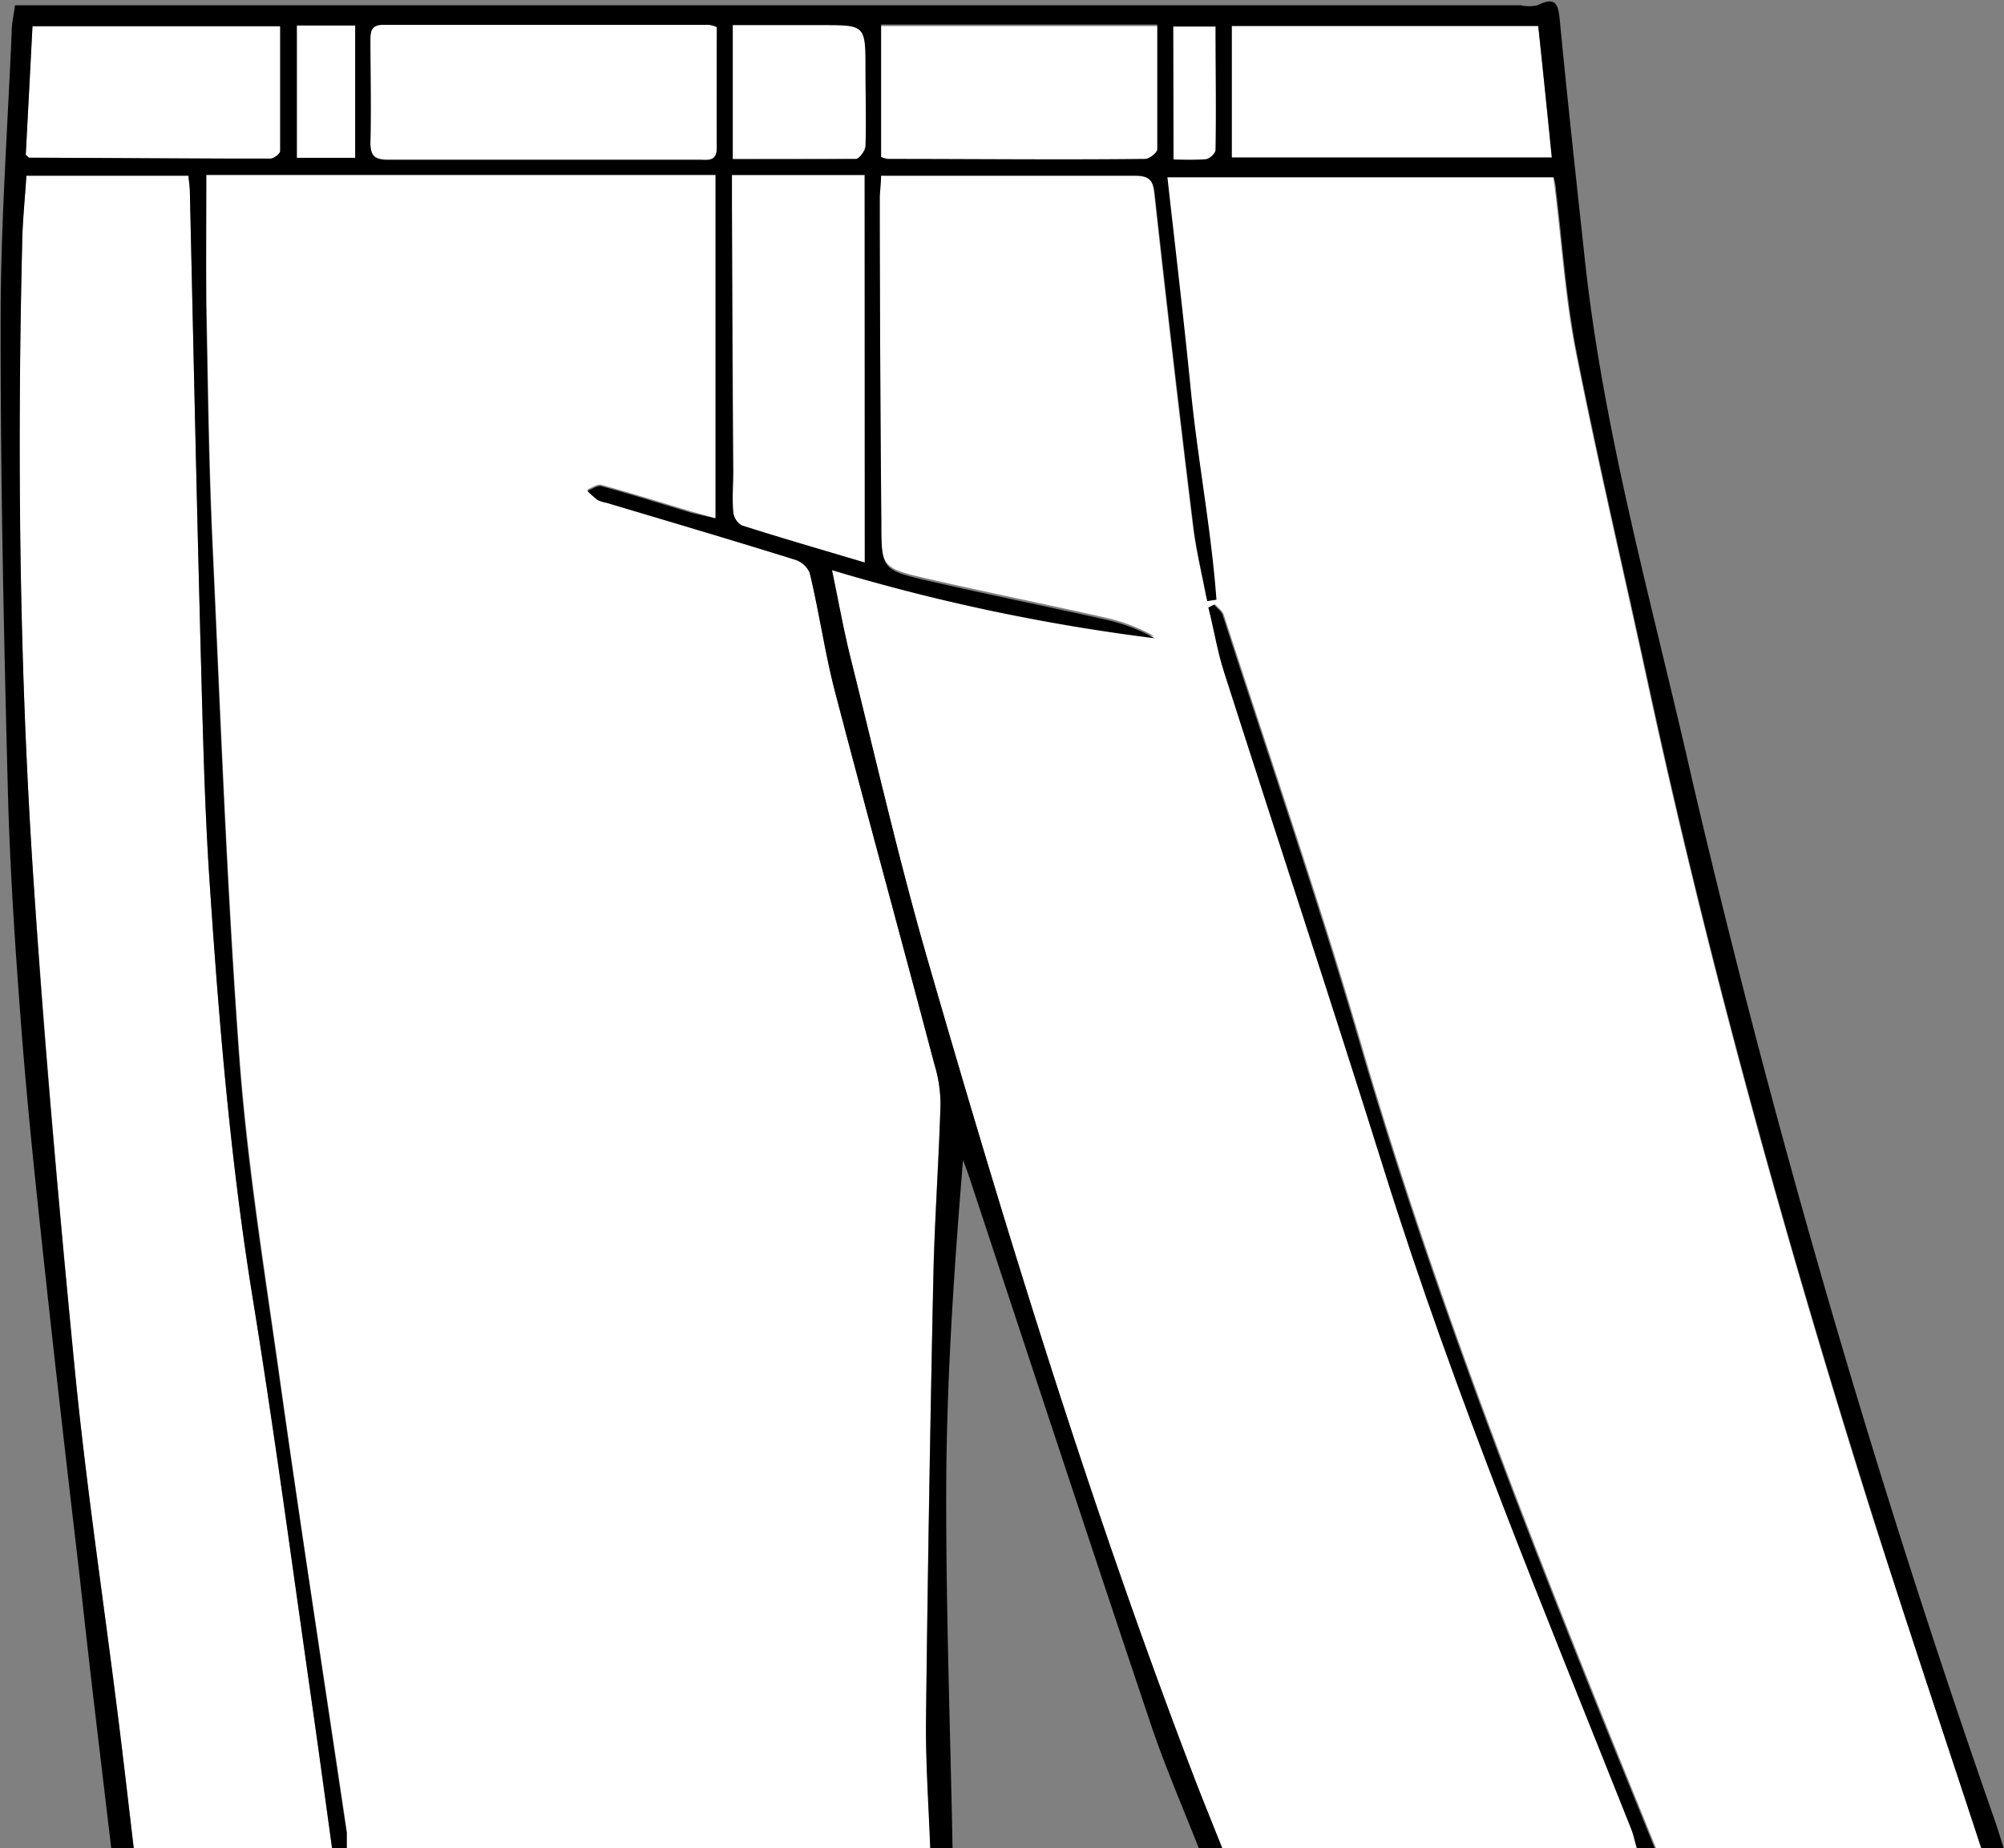 <svg id="슬렉스" xmlns="http://www.w3.org/2000/svg" viewBox="0 0 128.35 118.41"><rect x="0" y="0" width="128.35" height="118.41" fill="#808080" stroke="none"/><defs><style>.cls-1{fill:#fff;}</style></defs><g id="색"><path class="cls-1" d="M520.08,595.2H499.24c-6.92-17-13.78-34-18.93-51.68-2.68-9.18-5.81-18.24-8.76-27.35-.08-.25-.36-.44-.55-.66l-.36.18c.31,1.37.53,2.78,1,4.12,3.41,10.68,6.93,21.32,10.28,32,4.49,14.34,10.26,28.19,15.8,42.13.16.4.24.83.36,1.24H471.45c-.63-1.59-1.28-3.17-1.89-4.77-6.54-17.11-11.91-34.6-17-52.18-1.84-6.4-3.33-12.89-4.94-19.35-.46-1.83-.79-3.68-1.21-5.7a126.29,126.29,0,0,0,20.67,4.36,11.69,11.69,0,0,0-3.18-1.2c-3.77-.85-7.56-1.61-11.33-2.48-3-.69-2.95-.75-3-3.8q0-10.35-.1-20.71c0-.46.05-.91.08-1.44,5.5,0,10.85,0,16.19,0,1,0,1.25.29,1.35,1.26q1.16,10.59,2.46,21.16c.19,1.62.59,3.22.89,4.83l.59-.09c-.33-4.49-1.19-8.94-1.64-13.42s-1-9.07-1.5-13.64h24.73c.05.29.09.52.12.75.44,3.52.66,7.08,1.35,10.56,1.41,7.11,3.08,14.18,4.61,21.27,3.91,18.06,8.86,35.84,14.42,53.46C515.4,581.12,517.77,588.15,520.08,595.2Z" transform="translate(-393.17 -476.79)"/><path class="cls-1" d="M452.77,595.2H415.4c0-.32,0-.64,0-1-1.46-9.86-3-19.72-4.37-29.59-.94-6.67-2-13.34-2.51-20-.81-11-1.22-22.06-1.73-33.1-.23-5.06-.29-10.13-.39-15.2-.05-2.74,0-5.48,0-8.32H439v22l-1.47-.41c-1.95-.58-3.89-1.19-5.85-1.73-.25-.07-.6.19-.9.3a6,6,0,0,0,.65.58,1.94,1.94,0,0,0,.56.18c4.05,1.21,8.09,2.41,12.12,3.66a1.52,1.52,0,0,1,.91.84c.58,2.52,1,5.09,1.61,7.58,2.09,8,4.27,15.94,6.38,23.92a8.78,8.78,0,0,1,.39,2.58c-.11,3.71-.38,7.41-.46,11.12q-.3,14.17-.47,28.36C452.47,589.71,452.67,592.45,452.77,595.2Z" transform="translate(-393.17 -476.79)"/><path class="cls-1" d="M414.44,595.2h-12.7c-.35-2.93-.68-5.86-1.05-8.78-.91-7.24-2-14.46-2.71-21.72-1.06-10.83-2-21.67-2.73-32.53-.85-13.27-1-26.56-.66-39.85,0-1.43.18-2.85.27-4.31h10.38c0,.38.08.69.09,1,.23,10,.44,20,.71,30,.13,4.83.24,9.66.57,14.48.59,8.83,1.32,17.65,2.74,26.4s2.55,17.28,3.79,25.92C413.59,589,414,592.08,414.44,595.2Z" transform="translate(-393.17 -476.79)"/><path class="cls-1" d="M448.55,488v24.83c-2.71-.81-5.31-1.56-7.88-2.38a1.14,1.14,0,0,1-.55-.87c-.06-.87,0-1.76,0-2.63q0-8.74-.08-17.48c0-.47,0-.93,0-1.47Z" transform="translate(-393.17 -476.79)"/><path class="cls-1" d="M439.08,478.53c0,2.6,0,5.15,0,7.7,0,.93-.62.77-1.15.77H426.08c-2.67,0-5.35,0-8,0-.86,0-1.21-.19-1.18-1.13.06-2.19,0-4.39,0-6.58,0-.63.13-1,.86-.95q10.41,0,20.83,0A2.68,2.68,0,0,1,439.08,478.53Z" transform="translate(-393.17 -476.79)"/><path class="cls-1" d="M491.69,478.46c.3,2.85.58,5.58.87,8.43h-20.5v-8.43Z" transform="translate(-393.17 -476.79)"/><path class="cls-1" d="M449.6,486.86v-8.4h17.72c0,2.72,0,5.34,0,8,0,.21-.51.61-.78.61-5.5,0-11,0-16.49,0A2.65,2.65,0,0,1,449.6,486.86Z" transform="translate(-393.17 -476.79)"/><path class="cls-1" d="M394.82,486.72l.43-8.27h15.89c0,2.71,0,5.37,0,8,0,.17-.41.49-.63.49-5.14,0-10.29,0-15.43-.06C395,486.91,395,486.87,394.82,486.72Z" transform="translate(-393.17 -476.79)"/><path class="cls-1" d="M440.1,487v-8.62h5.75c2.78,0,2.78,0,2.78,2.83,0,1.64,0,3.28,0,4.91,0,.3-.4.84-.63.84C445.39,487,442.8,487,440.1,487Z" transform="translate(-393.17 -476.79)"/><path class="cls-1" d="M412.18,478.43h3.74v8.48h-3.74Z" transform="translate(-393.17 -476.79)"/><path class="cls-1" d="M468.33,487v-8.53h2.72c0,2.68,0,5.29,0,7.91,0,.21-.39.56-.64.6A17.11,17.11,0,0,1,468.33,487Z" transform="translate(-393.17 -476.79)"/></g><g id="선"><path d="M414.44,595.2c-.43-3.12-.85-6.23-1.3-9.35-1.24-8.64-2.39-17.3-3.79-25.92s-2.15-17.57-2.74-26.4c-.33-4.82-.44-9.65-.57-14.48-.27-10-.48-20-.71-30,0-.31-.05-.62-.09-1H394.86c-.09,1.46-.24,2.88-.27,4.31-.31,13.29-.19,26.58.66,39.85.69,10.86,1.67,21.7,2.73,32.53.72,7.26,1.8,14.48,2.71,21.72.37,2.92.7,5.85,1.05,8.78H400.3c-.68-5.74-1.38-11.48-2-17.22-.78-6.69-1.56-13.39-2.28-20.08-.54-5-1.08-10.08-1.47-15.12s-.75-10.36-.88-15.54c-.26-10-.47-19.95-.46-29.93,0-6.18.45-12.36.71-18.54,0-.51.12-1,.21-1.68H396l70.42,0h24.15a2.53,2.53,0,0,0,1.07,0c1.24-.62,1.34,0,1.44,1.06.47,4.88,1,9.74,1.53,14.62,1.18,11.55,4.4,22.69,6.95,34a650.84,650.84,0,0,0,19.37,66.6c.22.64.41,1.28.62,1.93h-1.44c-2.31-7.05-4.68-14.08-6.91-21.15-5.56-17.62-10.51-35.4-14.42-53.46-1.53-7.09-3.2-14.16-4.61-21.27-.69-3.48-.91-7-1.35-10.56,0-.23-.07-.46-.12-.75H467.94c.51,4.57,1.05,9.1,1.5,13.64s1.31,8.93,1.64,13.42l-.59.09c-.3-1.61-.7-3.21-.89-4.83q-1.29-10.57-2.46-21.16c-.1-1-.37-1.27-1.35-1.26-5.34,0-10.69,0-16.19,0,0,.53-.08,1-.08,1.44q0,10.35.1,20.71c0,3.05,0,3.11,3,3.8,3.77.87,7.56,1.63,11.33,2.48a11.69,11.69,0,0,1,3.18,1.2,126.29,126.29,0,0,1-20.67-4.36c.42,2,.75,3.87,1.21,5.7,1.61,6.46,3.1,13,4.94,19.35,5.08,17.58,10.45,35.07,17,52.18.61,1.6,1.26,3.18,1.89,4.77H470c-1.06-2.71-2.23-5.39-3.15-8.14-3.91-11.65-7.75-23.32-11.61-35-.12-.36-.26-.72-.39-1.08-.55,6.67-1,13.29-1.07,19.9-.06,8.1.25,16.2.4,24.3h-1.43c-.1-2.75-.3-5.49-.27-8.24q.17-14.18.47-28.36c.08-3.71.35-7.41.46-11.12a8.78,8.78,0,0,0-.39-2.58c-2.11-8-4.29-15.93-6.38-23.92-.65-2.49-1-5.06-1.61-7.58a1.52,1.52,0,0,0-.91-.84c-4-1.25-8.07-2.45-12.12-3.66a1.94,1.94,0,0,1-.56-.18,6,6,0,0,1-.65-.58c.3-.11.65-.37.9-.3,2,.54,3.9,1.15,5.85,1.73L439,510V488H406.37c0,2.84,0,5.58,0,8.32.1,5.07.16,10.14.39,15.2.51,11,.92,22.09,1.73,33.1.49,6.71,1.57,13.38,2.51,20,1.4,9.87,2.91,19.73,4.37,29.59,0,.31,0,.63,0,1ZM448.55,488h-8.5c0,.54,0,1,0,1.47q0,8.73.08,17.48c0,.87-.07,1.76,0,2.63a1.14,1.14,0,0,0,.55.87c2.57.82,5.17,1.57,7.88,2.38Zm-9.47-9.48a2.68,2.68,0,0,0-.5-.14q-10.41,0-20.83,0c-.73,0-.86.32-.86.95,0,2.19.05,4.39,0,6.58,0,.94.32,1.14,1.18,1.13,2.67,0,5.35,0,8,0h11.86c.53,0,1.16.16,1.15-.77C439.06,483.68,439.08,481.13,439.08,478.53Zm52.61-.07H472.06v8.43h20.5C492.27,484,492,481.31,491.69,478.46Zm-42.09,8.4a2.65,2.65,0,0,0,.42.12c5.5,0,11,.06,16.49,0,.27,0,.77-.4.78-.61,0-2.62,0-5.24,0-8H449.6Zm-54.78-.14c.17.15.2.19.23.19,5.14,0,10.29.06,15.43.06.22,0,.63-.32.63-.49,0-2.66,0-5.32,0-8H395.25Zm45.28.27c2.7,0,5.29,0,7.87,0,.23,0,.62-.54.63-.84.06-1.63,0-3.27,0-4.91,0-2.83,0-2.83-2.78-2.83H440.1Zm-27.92-8.56v8.48h3.74v-8.48ZM468.33,487a17.11,17.11,0,0,0,2.05,0c.25,0,.64-.39.64-.6.05-2.62,0-5.23,0-7.91h-2.72Z" transform="translate(-393.17 -476.79)"/><path d="M498,595.2c-.12-.41-.2-.84-.36-1.24-5.54-13.94-11.31-27.79-15.8-42.13-3.35-10.7-6.87-21.34-10.28-32-.43-1.34-.65-2.75-1-4.12l.36-.18c.19.22.47.41.55.66,2.95,9.11,6.08,18.17,8.76,27.35,5.15,17.66,12,34.68,18.93,51.68Z" transform="translate(-393.17 -476.79)"/></g></svg>